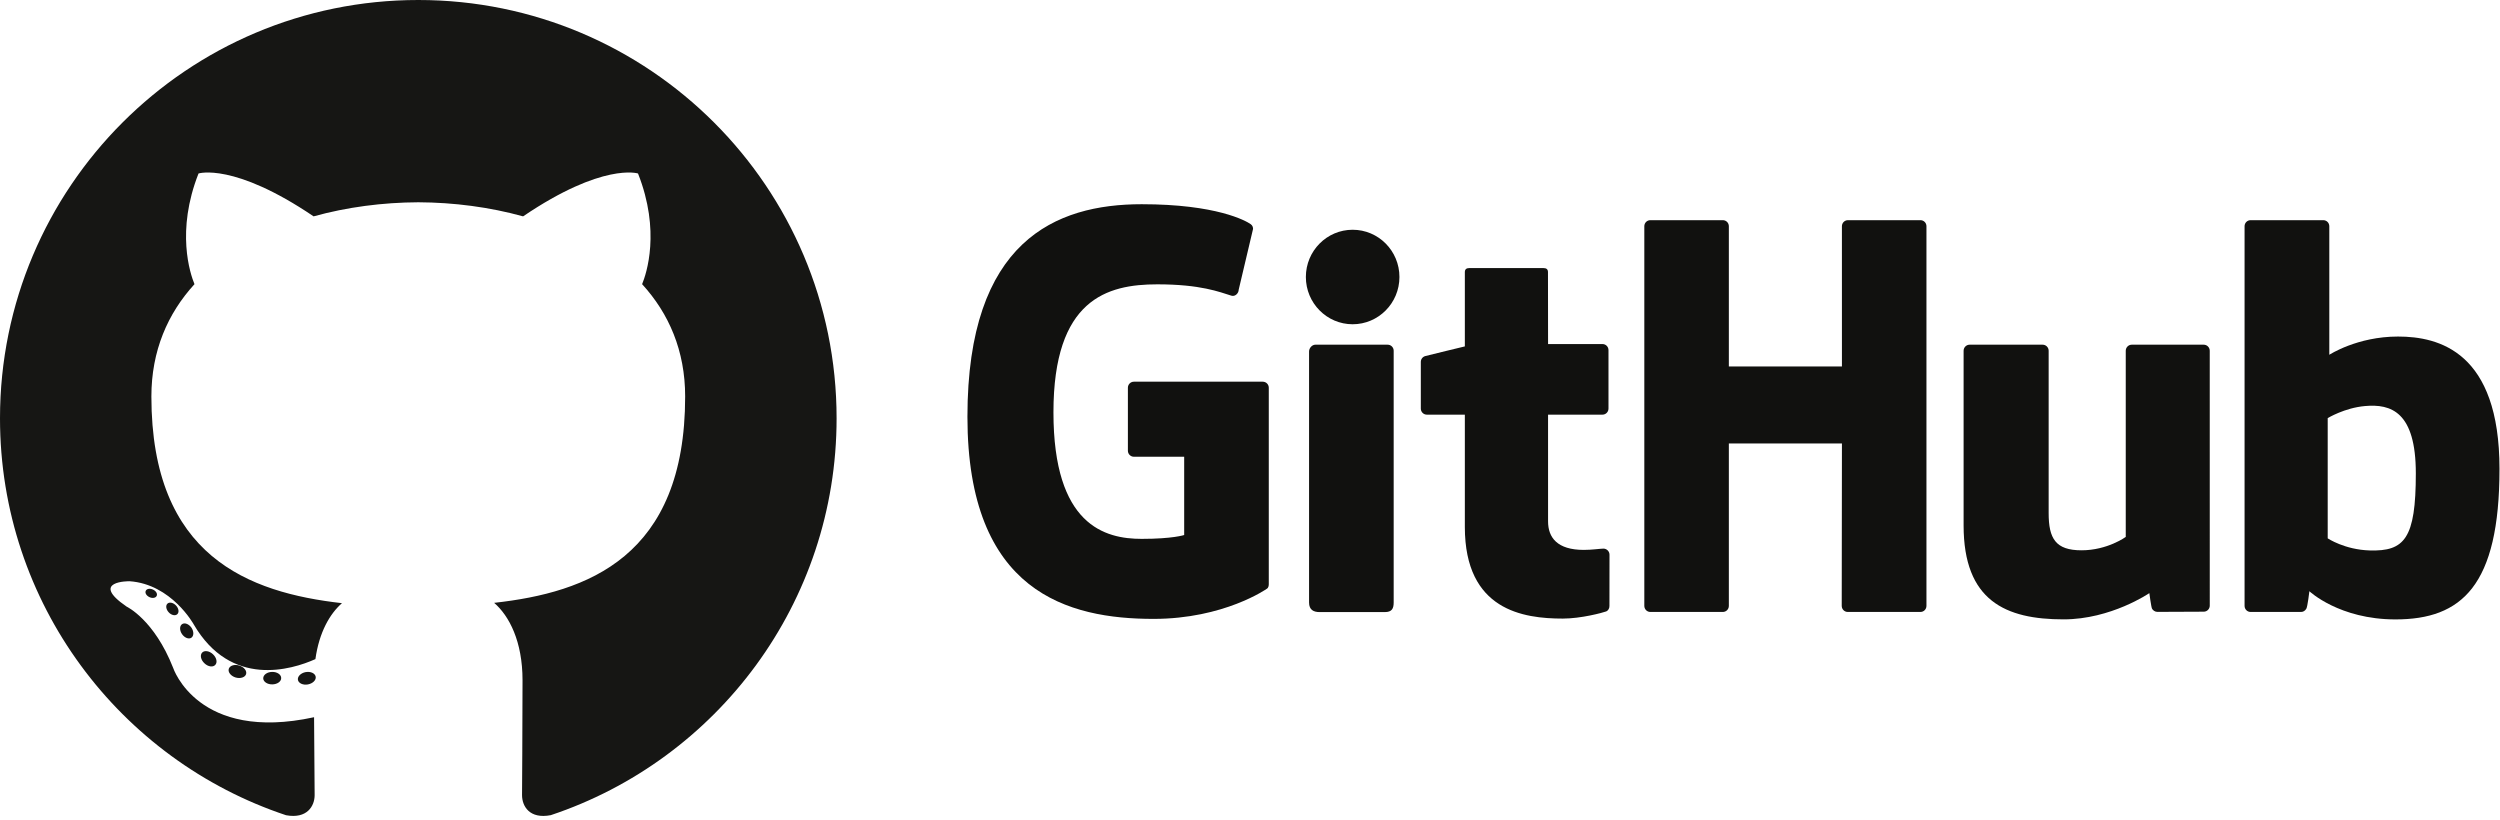 <svg width="256px" height="84px" viewBox="0 0 256 84" version="1.1" xmlns="http://www.w3.org/2000/svg" xmlns:xlink="http://www.w3.org/1999/xlink" preserveAspectRatio="xMinYMin meet"><g><g fill="#161614"><path d="M42.834,0 C19.18,0 0,19.177 0,42.834 C0,61.759 12.273,77.815 29.292,83.479 C31.433,83.875 32.219,82.55 32.219,81.418 C32.219,80.397 32.179,77.023 32.161,73.443 C20.244,76.034 17.73,68.39 17.73,68.39 C15.781,63.439 12.974,62.122 12.974,62.122 C9.088,59.464 13.267,59.518 13.267,59.518 C17.568,59.82 19.833,63.932 19.833,63.932 C23.653,70.481 29.853,68.587 32.298,67.493 C32.682,64.725 33.792,62.835 35.017,61.765 C25.503,60.682 15.502,57.009 15.502,40.597 C15.502,35.92 17.175,32.099 19.915,29.099 C19.471,28.021 18.004,23.664 20.33,17.764 C20.33,17.764 23.927,16.613 32.113,22.155 C35.529,21.206 39.194,20.73 42.834,20.713 C46.474,20.73 50.141,21.206 53.564,22.155 C61.74,16.613 65.332,17.764 65.332,17.764 C67.663,23.664 66.196,28.021 65.752,29.099 C68.498,32.099 70.16,35.92 70.16,40.597 C70.16,57.048 60.14,60.671 50.601,61.731 C52.138,63.061 53.507,65.667 53.507,69.663 C53.507,75.395 53.457,80.007 53.457,81.418 C53.457,82.558 54.228,83.894 56.399,83.473 C73.409,77.803 85.667,61.753 85.667,42.834 C85.667,19.177 66.489,0 42.834,0"></path><path d="M16.043,61.018 C15.948,61.23 15.614,61.294 15.309,61.148 C14.998,61.008 14.823,60.718 14.924,60.505 C15.016,60.286 15.352,60.225 15.662,60.371 C15.973,60.511 16.15,60.804 16.043,61.018"></path><path d="M18.15,62.898 C17.945,63.087 17.546,62.999 17.275,62.7 C16.995,62.401 16.942,62.002 17.149,61.81 C17.36,61.62 17.747,61.709 18.028,62.007 C18.308,62.31 18.363,62.706 18.15,62.898"></path><path d="M19.595,65.303 C19.333,65.485 18.903,65.314 18.638,64.934 C18.376,64.553 18.376,64.096 18.644,63.913 C18.91,63.73 19.333,63.894 19.601,64.272 C19.863,64.66 19.863,65.117 19.595,65.303"></path><path d="M22.04,68.089 C21.805,68.348 21.305,68.278 20.939,67.925 C20.564,67.58 20.46,67.089 20.695,66.831 C20.933,66.571 21.436,66.644 21.805,66.994 C22.177,67.339 22.29,67.833 22.04,68.089"></path><path d="M25.199,69.029 C25.095,69.365 24.614,69.517 24.129,69.375 C23.644,69.228 23.327,68.835 23.425,68.496 C23.526,68.158 24.009,67.999 24.498,68.152 C24.982,68.298 25.3,68.688 25.199,69.029"></path><path d="M28.794,69.428 C28.807,69.781 28.395,70.074 27.886,70.081 C27.374,70.092 26.959,69.806 26.954,69.459 C26.954,69.102 27.356,68.812 27.868,68.803 C28.377,68.793 28.794,69.077 28.794,69.428"></path><path d="M32.327,69.293 C32.388,69.638 32.034,69.992 31.528,70.086 C31.031,70.177 30.57,69.964 30.507,69.622 C30.446,69.269 30.806,68.915 31.302,68.823 C31.809,68.735 32.262,68.942 32.327,69.293"></path></g><g transform="translate(99.065, 20.598)" fill="#11110F"><path d="M30.242,18.488 L17.047,18.488 C16.707,18.488 16.431,18.764 16.431,19.105 L16.431,25.556 C16.431,25.896 16.707,26.173 17.047,26.173 L22.195,26.173 L22.195,34.188 C22.195,34.188 21.039,34.582 17.843,34.582 C14.074,34.582 8.808,33.204 8.808,21.624 C8.808,10.042 14.291,8.518 19.439,8.518 C23.896,8.518 25.815,9.303 27.037,9.681 C27.421,9.798 27.776,9.416 27.776,9.075 L29.248,2.842 C29.248,2.683 29.194,2.491 29.012,2.361 C28.516,2.007 25.489,0.314 17.843,0.314 C9.035,0.314 0,4.061 0,22.076 C0,40.091 10.345,42.776 19.062,42.776 C26.279,42.776 30.658,39.691 30.658,39.691 C30.838,39.592 30.858,39.34 30.858,39.224 L30.858,19.105 C30.858,18.764 30.582,18.488 30.242,18.488"></path><path d="M98.204,2.569 C98.204,2.225 97.932,1.948 97.591,1.948 L90.162,1.948 C89.823,1.948 89.547,2.225 89.547,2.569 C89.547,2.57 89.549,16.926 89.549,16.926 L77.969,16.926 L77.969,2.569 C77.969,2.225 77.695,1.948 77.355,1.948 L69.927,1.948 C69.589,1.948 69.313,2.225 69.313,2.569 L69.313,41.444 C69.313,41.787 69.589,42.066 69.927,42.066 L77.355,42.066 C77.695,42.066 77.969,41.787 77.969,41.444 L77.969,24.815 L89.549,24.815 C89.549,24.815 89.528,41.442 89.528,41.444 C89.528,41.787 89.804,42.066 90.144,42.066 L97.591,42.066 C97.931,42.066 98.203,41.787 98.204,41.444 L98.204,2.569"></path><path d="M44.237,7.766 C44.237,5.091 42.092,2.929 39.446,2.929 C36.803,2.929 34.656,5.091 34.656,7.766 C34.656,10.438 36.803,12.606 39.446,12.606 C42.092,12.606 44.237,10.438 44.237,7.766"></path><path d="M43.648,33.263 L43.648,15.318 C43.648,14.978 43.373,14.699 43.033,14.699 L35.627,14.699 C35.287,14.699 34.983,15.05 34.983,15.39 L34.983,41.1 C34.983,41.856 35.454,42.08 36.064,42.08 L42.736,42.08 C43.468,42.08 43.648,41.721 43.648,41.088 L43.648,33.263"></path><path d="M126.598,14.699 L119.225,14.699 C118.887,14.699 118.612,14.978 118.612,15.321 L118.612,34.382 C118.612,34.382 116.739,35.753 114.081,35.753 C111.423,35.753 110.717,34.547 110.717,31.944 L110.717,15.321 C110.717,14.978 110.443,14.699 110.104,14.699 L102.622,14.699 C102.284,14.699 102.008,14.978 102.008,15.321 L102.008,33.203 C102.008,40.934 106.317,42.825 112.244,42.825 C117.107,42.825 121.028,40.138 121.028,40.138 C121.028,40.138 121.214,41.554 121.299,41.722 C121.383,41.89 121.603,42.059 121.841,42.059 L126.601,42.038 C126.939,42.038 127.215,41.758 127.215,41.417 L127.213,15.321 C127.213,14.978 126.937,14.699 126.598,14.699"></path><path d="M143.584,35.767 C141.027,35.69 139.292,34.529 139.292,34.529 L139.292,22.218 C139.292,22.218 141.003,21.17 143.103,20.982 C145.758,20.744 148.316,21.546 148.316,27.879 C148.316,34.557 147.161,35.875 143.584,35.767 L143.584,35.767 L143.584,35.767 Z M146.492,13.864 C142.304,13.864 139.456,15.732 139.456,15.732 L139.456,2.569 C139.456,2.225 139.182,1.948 138.843,1.948 L131.393,1.948 C131.054,1.948 130.779,2.225 130.779,2.569 L130.779,41.444 C130.779,41.787 131.054,42.066 131.394,42.066 L136.563,42.066 C136.796,42.066 136.972,41.946 137.102,41.736 C137.231,41.527 137.416,39.943 137.416,39.943 C137.416,39.943 140.463,42.83 146.23,42.83 C153,42.83 156.883,39.396 156.883,27.413 C156.883,15.43 150.682,13.864 146.492,13.864 L146.492,13.864 L146.492,13.864 Z"></path><path d="M65.03,14.633 L59.457,14.633 C59.457,14.633 59.448,7.272 59.448,7.27 C59.448,6.992 59.305,6.852 58.983,6.852 L51.388,6.852 C51.093,6.852 50.935,6.982 50.935,7.266 L50.935,14.874 C50.935,14.874 47.129,15.793 46.872,15.867 C46.615,15.941 46.427,16.178 46.427,16.46 L46.427,21.24 C46.427,21.584 46.701,21.862 47.041,21.862 L50.935,21.862 L50.935,33.363 C50.935,41.906 56.927,42.745 60.971,42.745 C62.818,42.745 65.028,42.152 65.393,42.017 C65.614,41.936 65.742,41.707 65.742,41.46 L65.748,36.2 C65.748,35.857 65.459,35.58 65.132,35.58 C64.808,35.58 63.977,35.712 63.121,35.712 C60.384,35.712 59.457,34.439 59.457,32.792 C59.457,31.145 59.456,21.862 59.456,21.862 L65.03,21.862 C65.369,21.862 65.644,21.584 65.644,21.24 L65.644,15.252 C65.644,14.909 65.369,14.633 65.03,14.633"></path></g></g></svg>